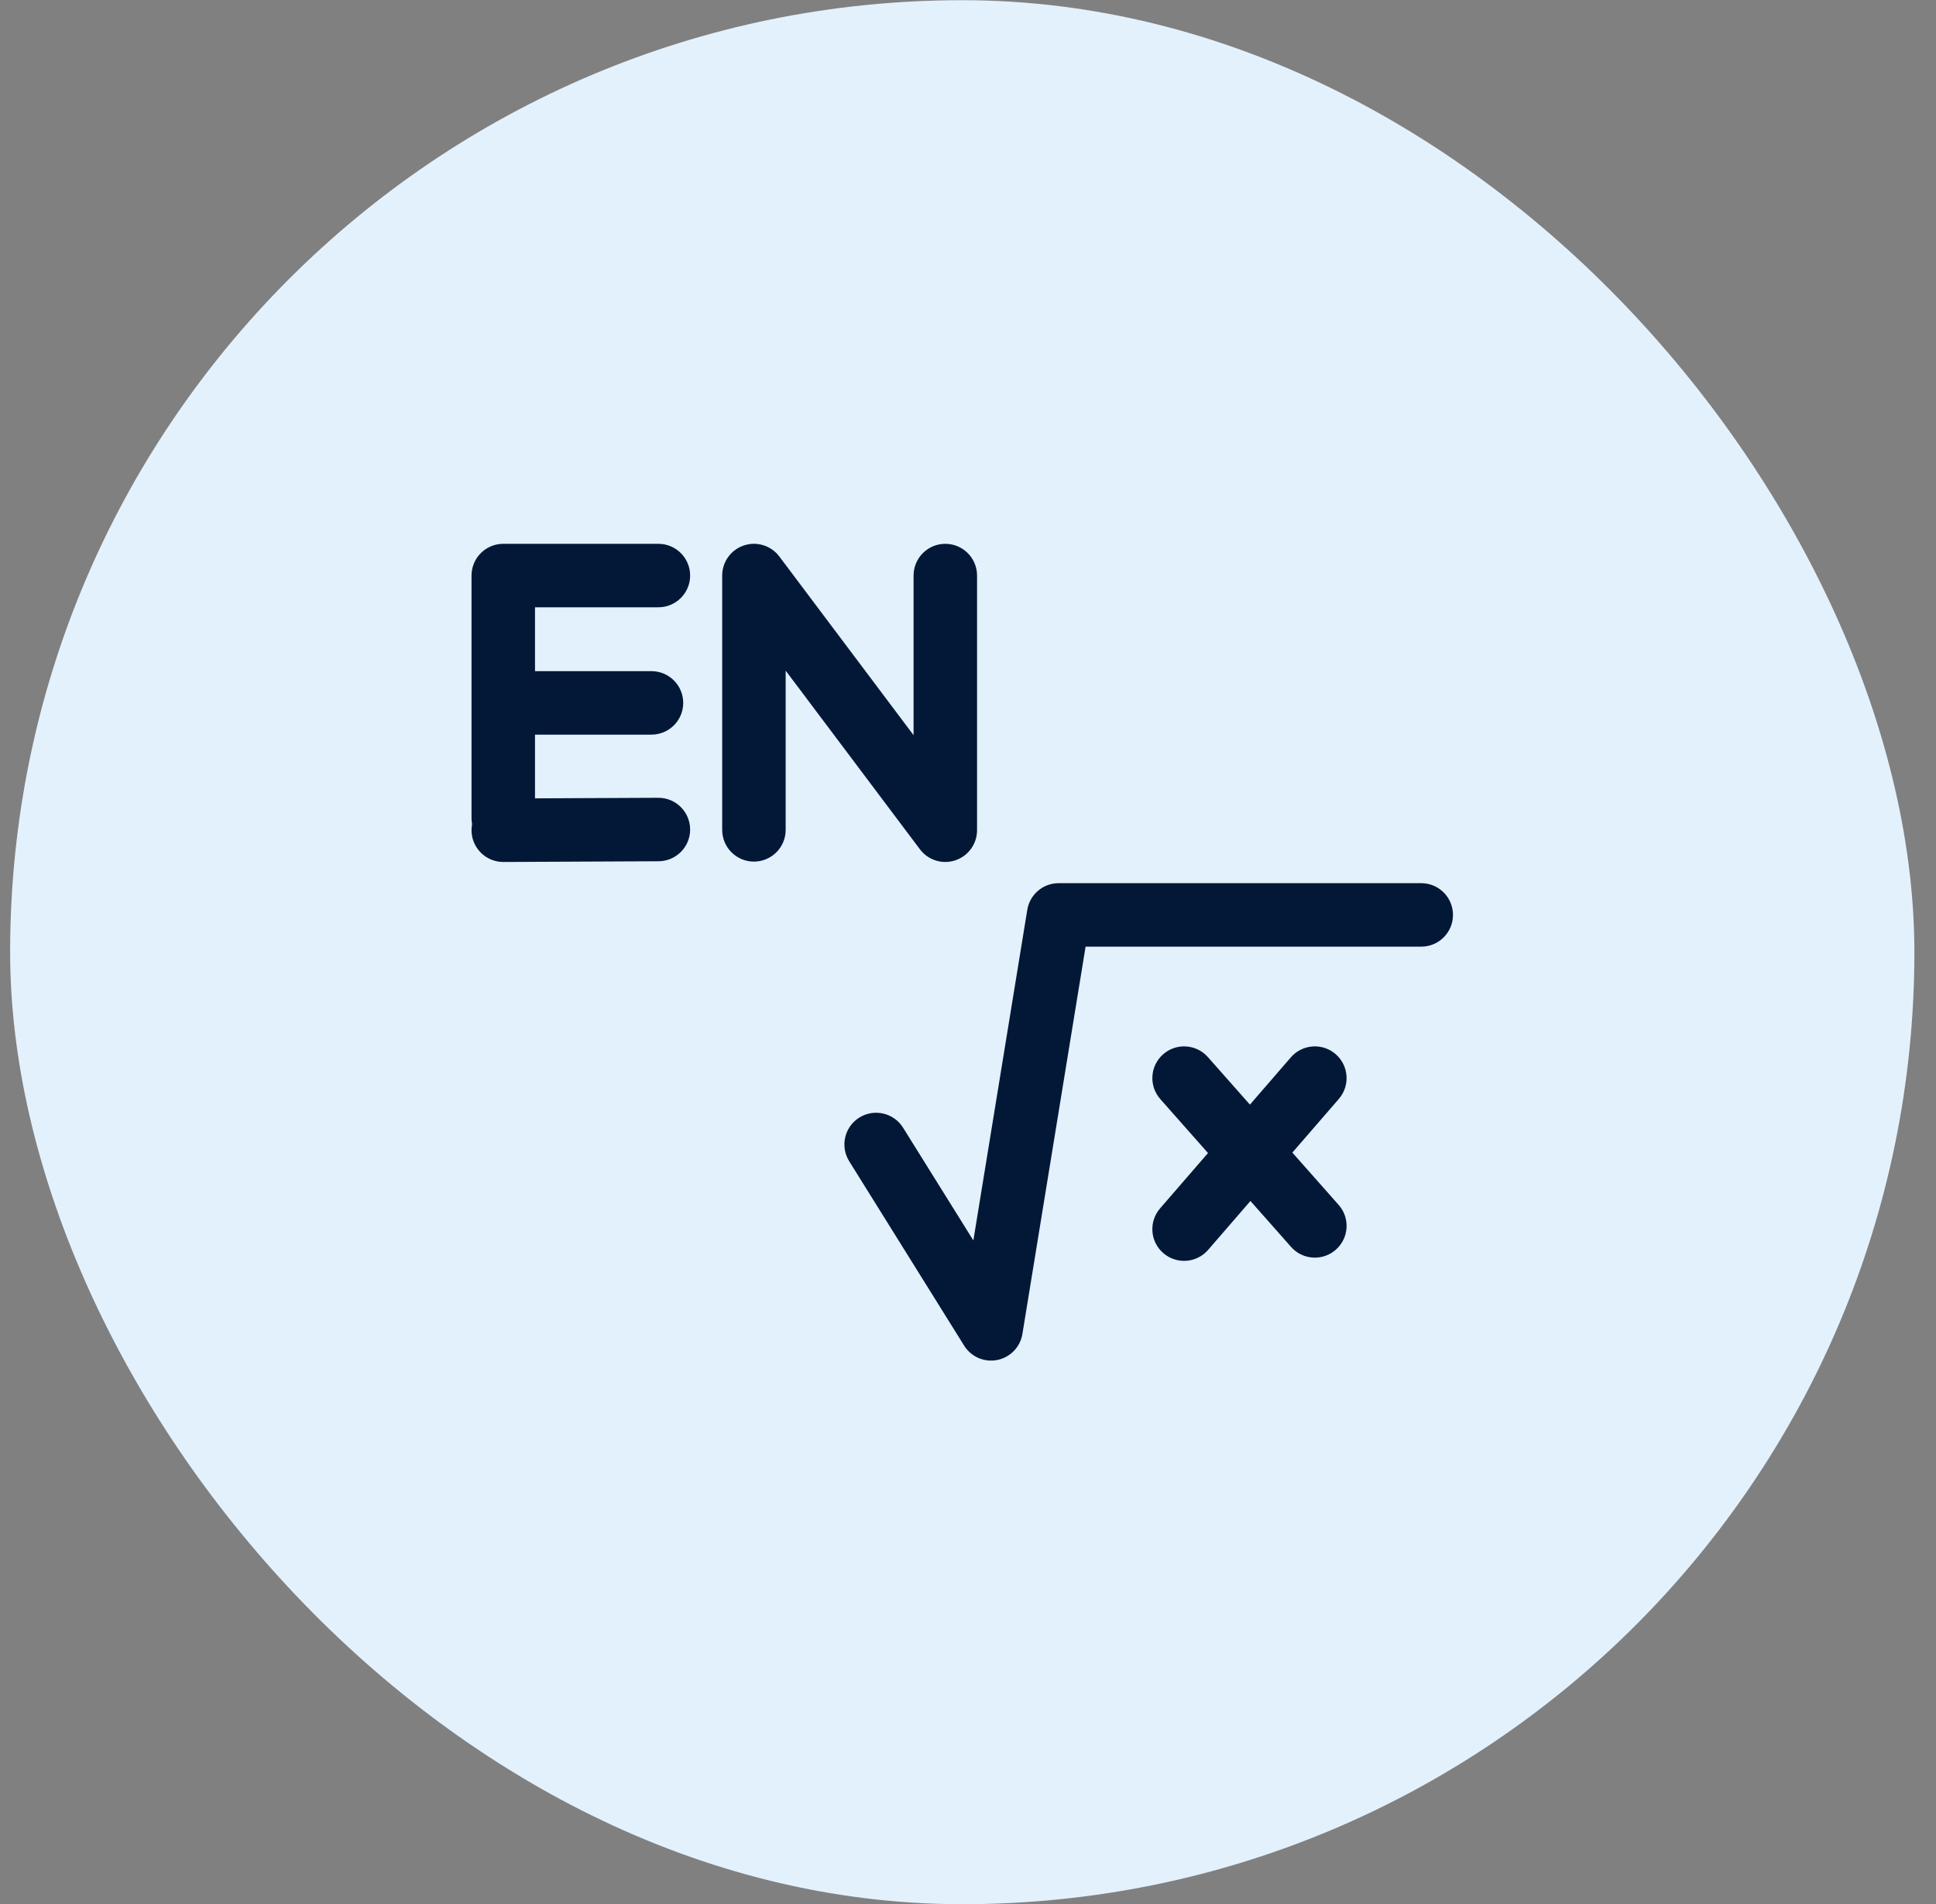 <svg width="61" height="60" viewBox="0 0 61 60" fill="none" xmlns="http://www.w3.org/2000/svg"><rect x="0" y="0" width="61" height="60" fill="#808080" stroke="none"/><rect x=".319" y=".006" width="60" height="60" rx="30" fill="#E3F1FD"/><path fill-rule="evenodd" clip-rule="evenodd" d="M24.555 17.536C24.296 17.192 23.847 17.052 23.439 17.188C23.03 17.325 22.755 17.706 22.755 18.137L22.755 26.151C22.755 26.704 23.203 27.151 23.755 27.151C24.307 27.151 24.755 26.704 24.755 26.151L24.755 21.133L28.985 26.763C29.244 27.107 29.693 27.248 30.101 27.111C30.51 26.975 30.785 26.593 30.785 26.163L30.785 18.137C30.785 17.584 30.337 17.137 29.785 17.137C29.233 17.137 28.785 17.584 28.785 18.137L28.785 23.167L24.555 17.536ZM15.857 17.137L20.745 17.137C21.297 17.137 21.745 17.584 21.745 18.137C21.745 18.689 21.297 19.137 20.745 19.137L16.857 19.137L16.857 21.15L20.527 21.15C21.079 21.15 21.527 21.597 21.527 22.15C21.527 22.702 21.079 23.15 20.527 23.15L16.857 23.15L16.857 25.158L20.74 25.14C21.293 25.138 21.742 25.583 21.745 26.136C21.748 26.688 21.302 27.138 20.75 27.14L15.862 27.163C15.309 27.165 14.86 26.72 14.857 26.167C14.857 26.1 14.863 26.034 14.875 25.971C14.863 25.908 14.857 25.844 14.857 25.778L14.857 22.15L14.857 18.137C14.857 17.584 15.305 17.137 15.857 17.137ZM33.355 27.831C32.865 27.831 32.447 28.186 32.368 28.67L30.669 39.089L28.454 35.536C28.162 35.068 27.545 34.925 27.076 35.217C26.608 35.509 26.465 36.126 26.757 36.594L30.379 42.405C30.599 42.758 31.015 42.938 31.424 42.856C31.832 42.774 32.147 42.448 32.214 42.037L34.205 29.831L44.781 29.831C45.334 29.831 45.781 29.383 45.781 28.831C45.781 28.279 45.334 27.831 44.781 27.831L33.355 27.831ZM38.058 33.311C37.692 32.898 37.06 32.859 36.646 33.225C36.232 33.591 36.194 34.223 36.56 34.636L38.062 36.335L36.553 38.078C36.191 38.496 36.236 39.128 36.654 39.489C37.072 39.85 37.703 39.805 38.065 39.388L39.399 37.846L40.68 39.294C41.046 39.708 41.678 39.746 42.091 39.38C42.505 39.014 42.544 38.382 42.178 37.969L40.72 36.321L42.185 34.629C42.546 34.211 42.501 33.579 42.083 33.218C41.666 32.856 41.034 32.902 40.673 33.319L39.383 34.809L38.058 33.311Z" fill="#031837"/></svg>